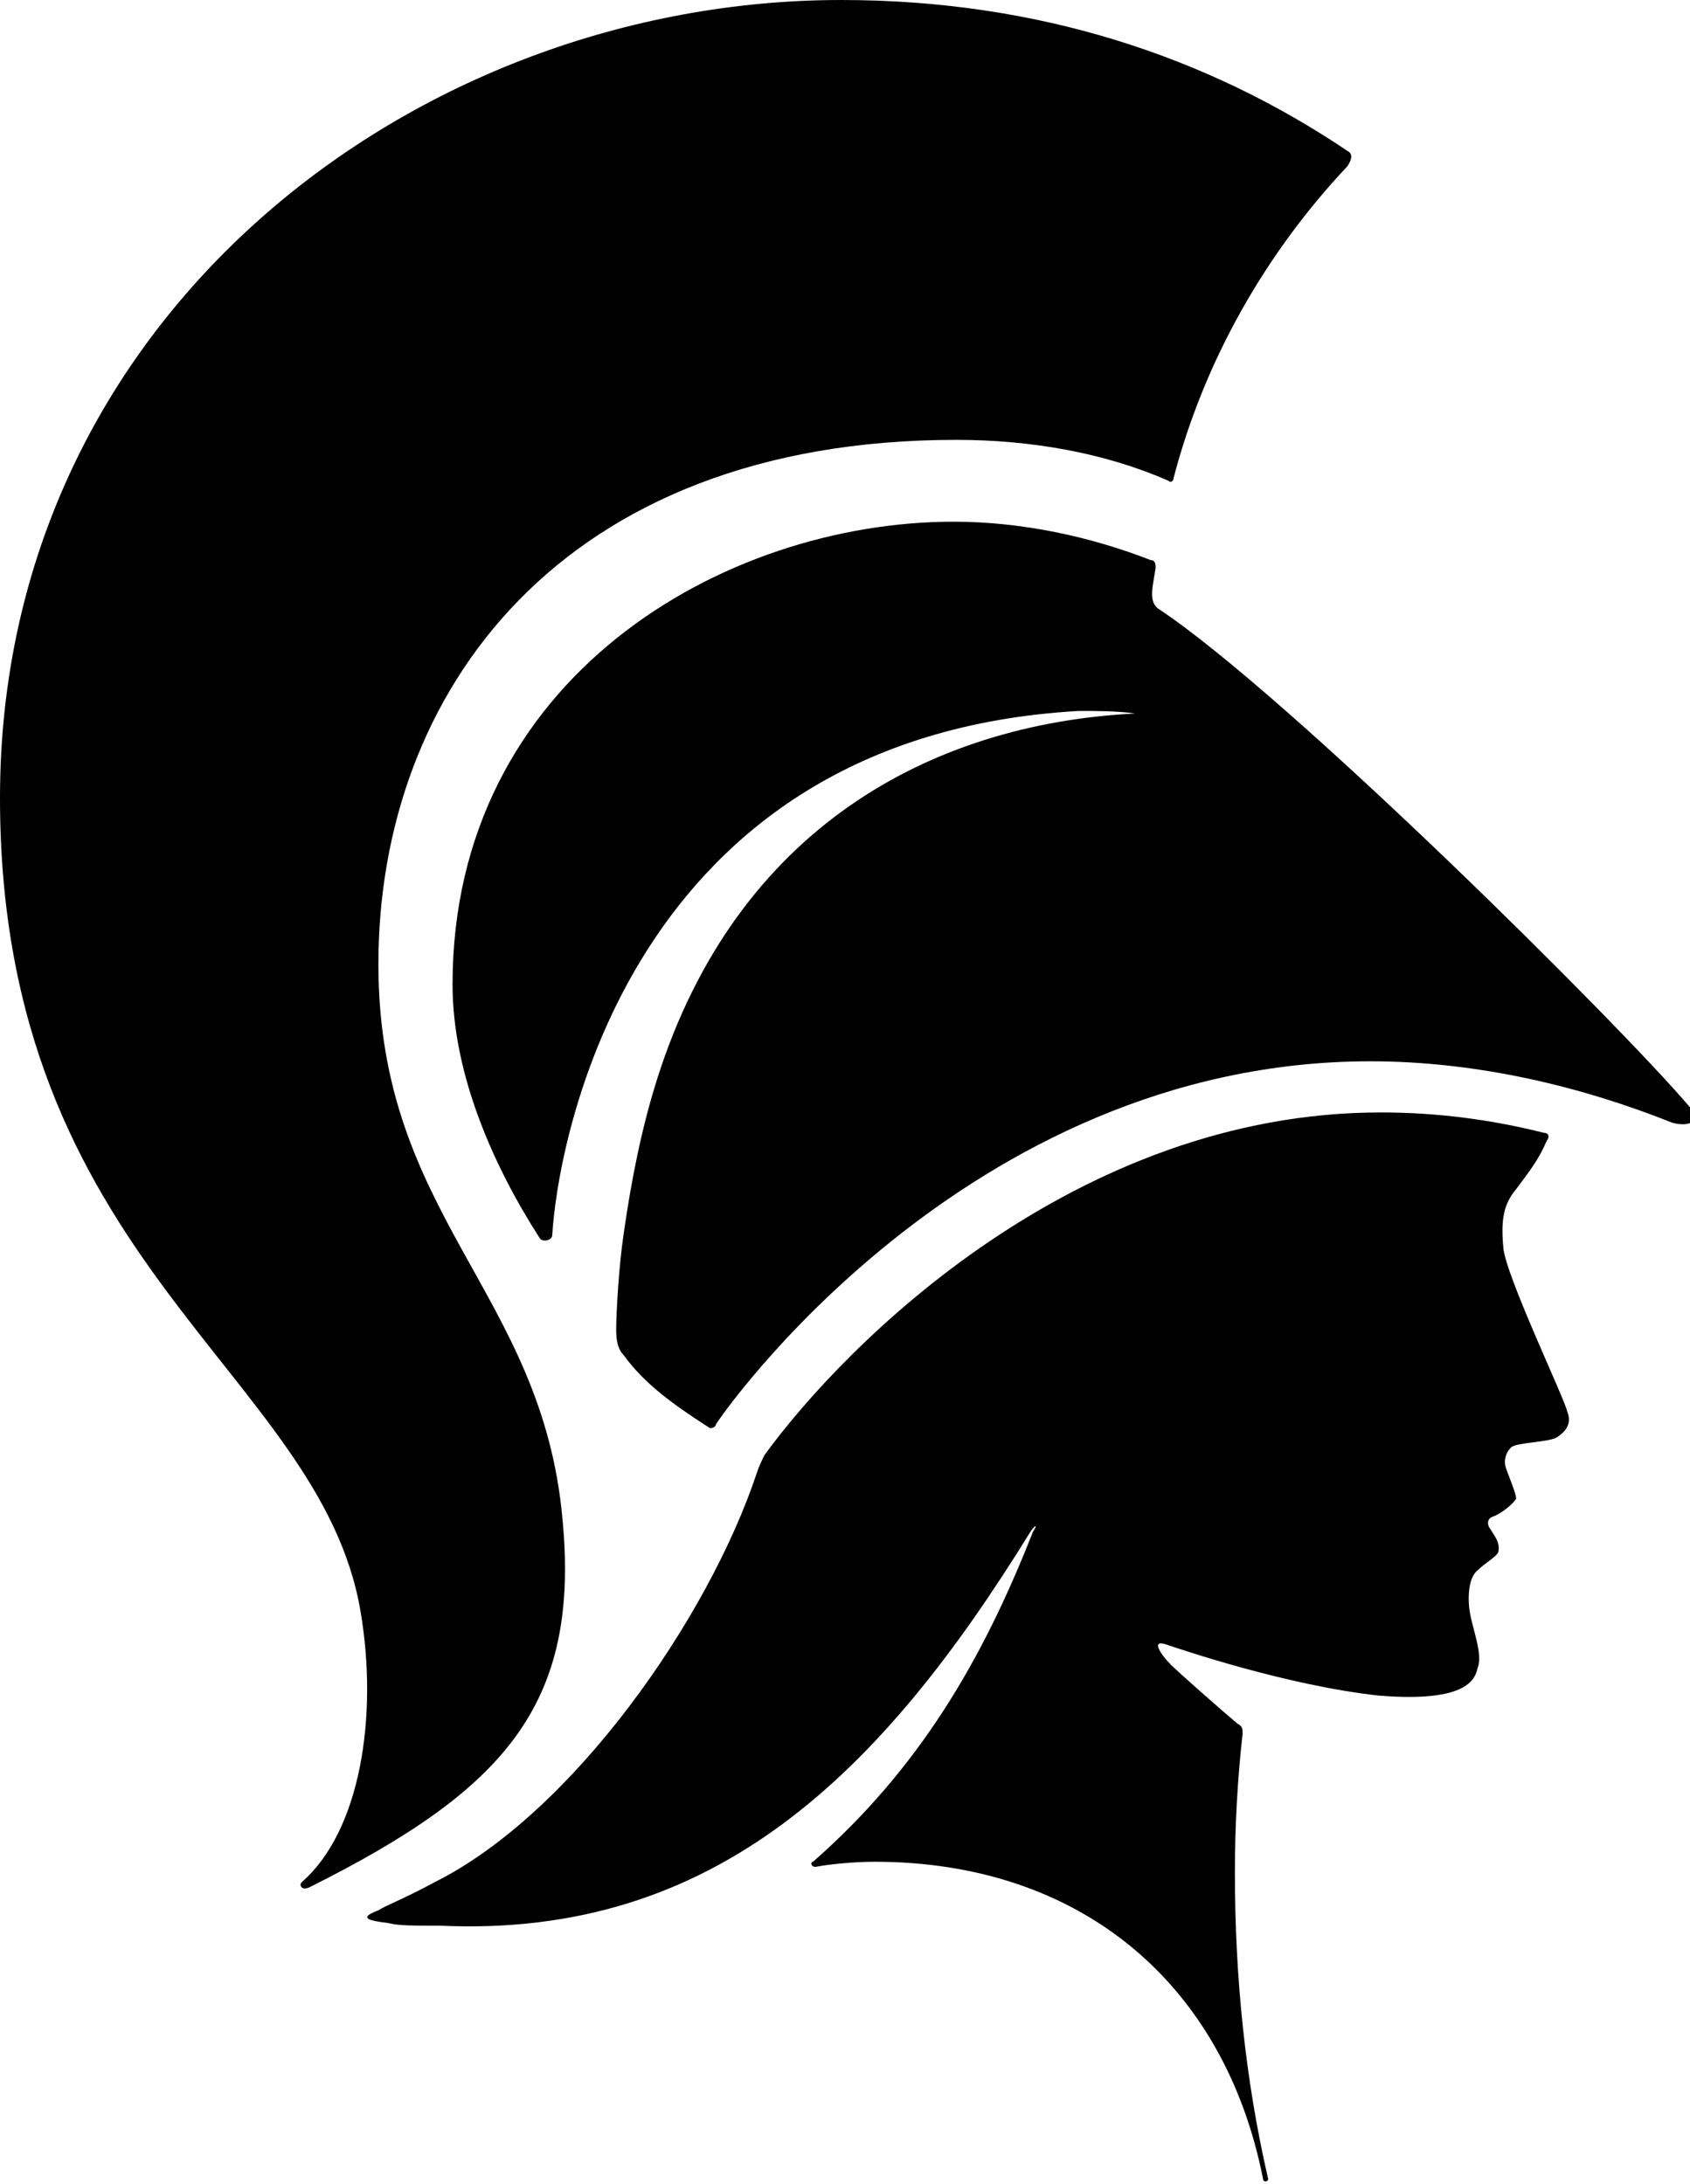 <svg xmlns="http://www.w3.org/2000/svg" xmlns:xlink="http://www.w3.org/1999/xlink" x="0px" y="0px" viewBox="0 0 66.1 85.4">
<g>
	<path d="M66.1,43.3C63.3,40,50.3,27.1,45.3,23.8c-0.4-0.3-0.2-0.9-0.1-1.6c0-0.1,0-0.3-0.2-0.3c-2.3-0.9-5-1.5-7.7-1.5
		c-9,0-19.6,6.1-19.6,18.1c0,3.5,1.6,7.1,3.4,9.9c0.1,0.2,0.5,0.1,0.5-0.1c0.2-3.5,2.9-19.5,20.6-20.5c0.7,0,1.5,0,2.2,0.1l0,0
		c-8,0.4-15.6,4.5-18.7,14.3c-0.6,1.9-1,3.9-1.3,6c-0.2,1.3-0.3,3.2-0.3,3.8c0,0.5,0.1,0.8,0.3,1c0.8,1.1,1.9,1.9,3.3,2.8
		c0.1,0.1,0.3,0,0.3-0.1c0.1-0.2,9.7-14.2,25.6-14.2c4.2,0,8.3,1,11.8,2.4C66.1,44.1,66.6,43.8,66.1,43.3z"/>
	<path d="M11.8,73.6c0,0-0.1,0.1,0,0.2s0.3,0,0.3,0c7.6-3.8,10.6-7.1,9.9-14.4c-0.8-8.9-7.2-11.8-7.2-21.7
		c0-10.6,7.1-20.5,22.6-20.5c2.9,0,5.8,0.5,8.3,1.6c0.1,0.1,0.2,0,0.2-0.1l0,0c1.2-4.6,3.6-8.8,6.8-12.2c0.2-0.3,0.2-0.5,0-0.6
		C47.2,2.2,40.6,0,32.9,0C16.3,0,0,12.3,0,31.2C0,49.4,12.5,53.6,14.1,63C14.8,67.1,14.1,71.6,11.8,73.6z"/>
	<path d="M17,73.6c-1.3,0.7-1.9,0.9-2.2,1.1c-0.8,0.3-0.4,0.4,0.4,0.5c0.4,0.1,0.9,0.1,2,0.1c10.8,0.5,17.3-6,23.1-15.4
		c0.2-0.3,0.3-0.3,0.1,0c-2,5.1-4.5,9.3-8.6,12.9c-0.1,0-0.1,0.2,0.1,0.2c0.5-0.1,1.5-0.2,2.3-0.2c8.1,0,13.7,4.8,15.2,12.4
		c0,0,0,0.1,0.1,0.1s0.1-0.1,0.1-0.1c-0.9-3.9-1.3-7.9-1.3-12c0-1.8,0.1-3.6,0.3-5.4c0-0.2,0-0.3-0.2-0.4c-0.6-0.5-2.3-2-2.6-2.3
		c-0.4-0.4-0.8-1-0.2-0.8s4.7,1.6,8.3,2c3.6,0.3,3.8-0.7,3.9-1.1c0.2-0.5-0.2-1.5-0.3-2.1c-0.1-0.5-0.1-1.4,0.3-1.7
		c0.3-0.3,0.7-0.5,0.8-0.7c0.1-0.4-0.2-0.7-0.3-0.9c-0.1-0.1-0.2-0.4,0.1-0.5s0.8-0.5,0.9-0.7c0-0.2-0.3-0.9-0.4-1.2
		c-0.1-0.3,0-0.6,0.2-0.8s1.5-0.2,1.8-0.4s0.6-0.5,0.4-1c-0.1-0.5-2.4-5.3-2.5-6.4c-0.1-1.1,0-1.7,0.5-2.3c0.6-0.8,0.9-1.2,1.2-1.9
		c0.1-0.1,0.1-0.3-0.1-0.3c-2-0.5-4.1-0.8-6.4-0.8c-11.9,0-20.9,9-24.1,13.4c-0.1,0.2-0.2,0.4-0.3,0.7C27.7,63.3,22.4,70.9,17,73.6z
		"/>
</g>
</svg>
